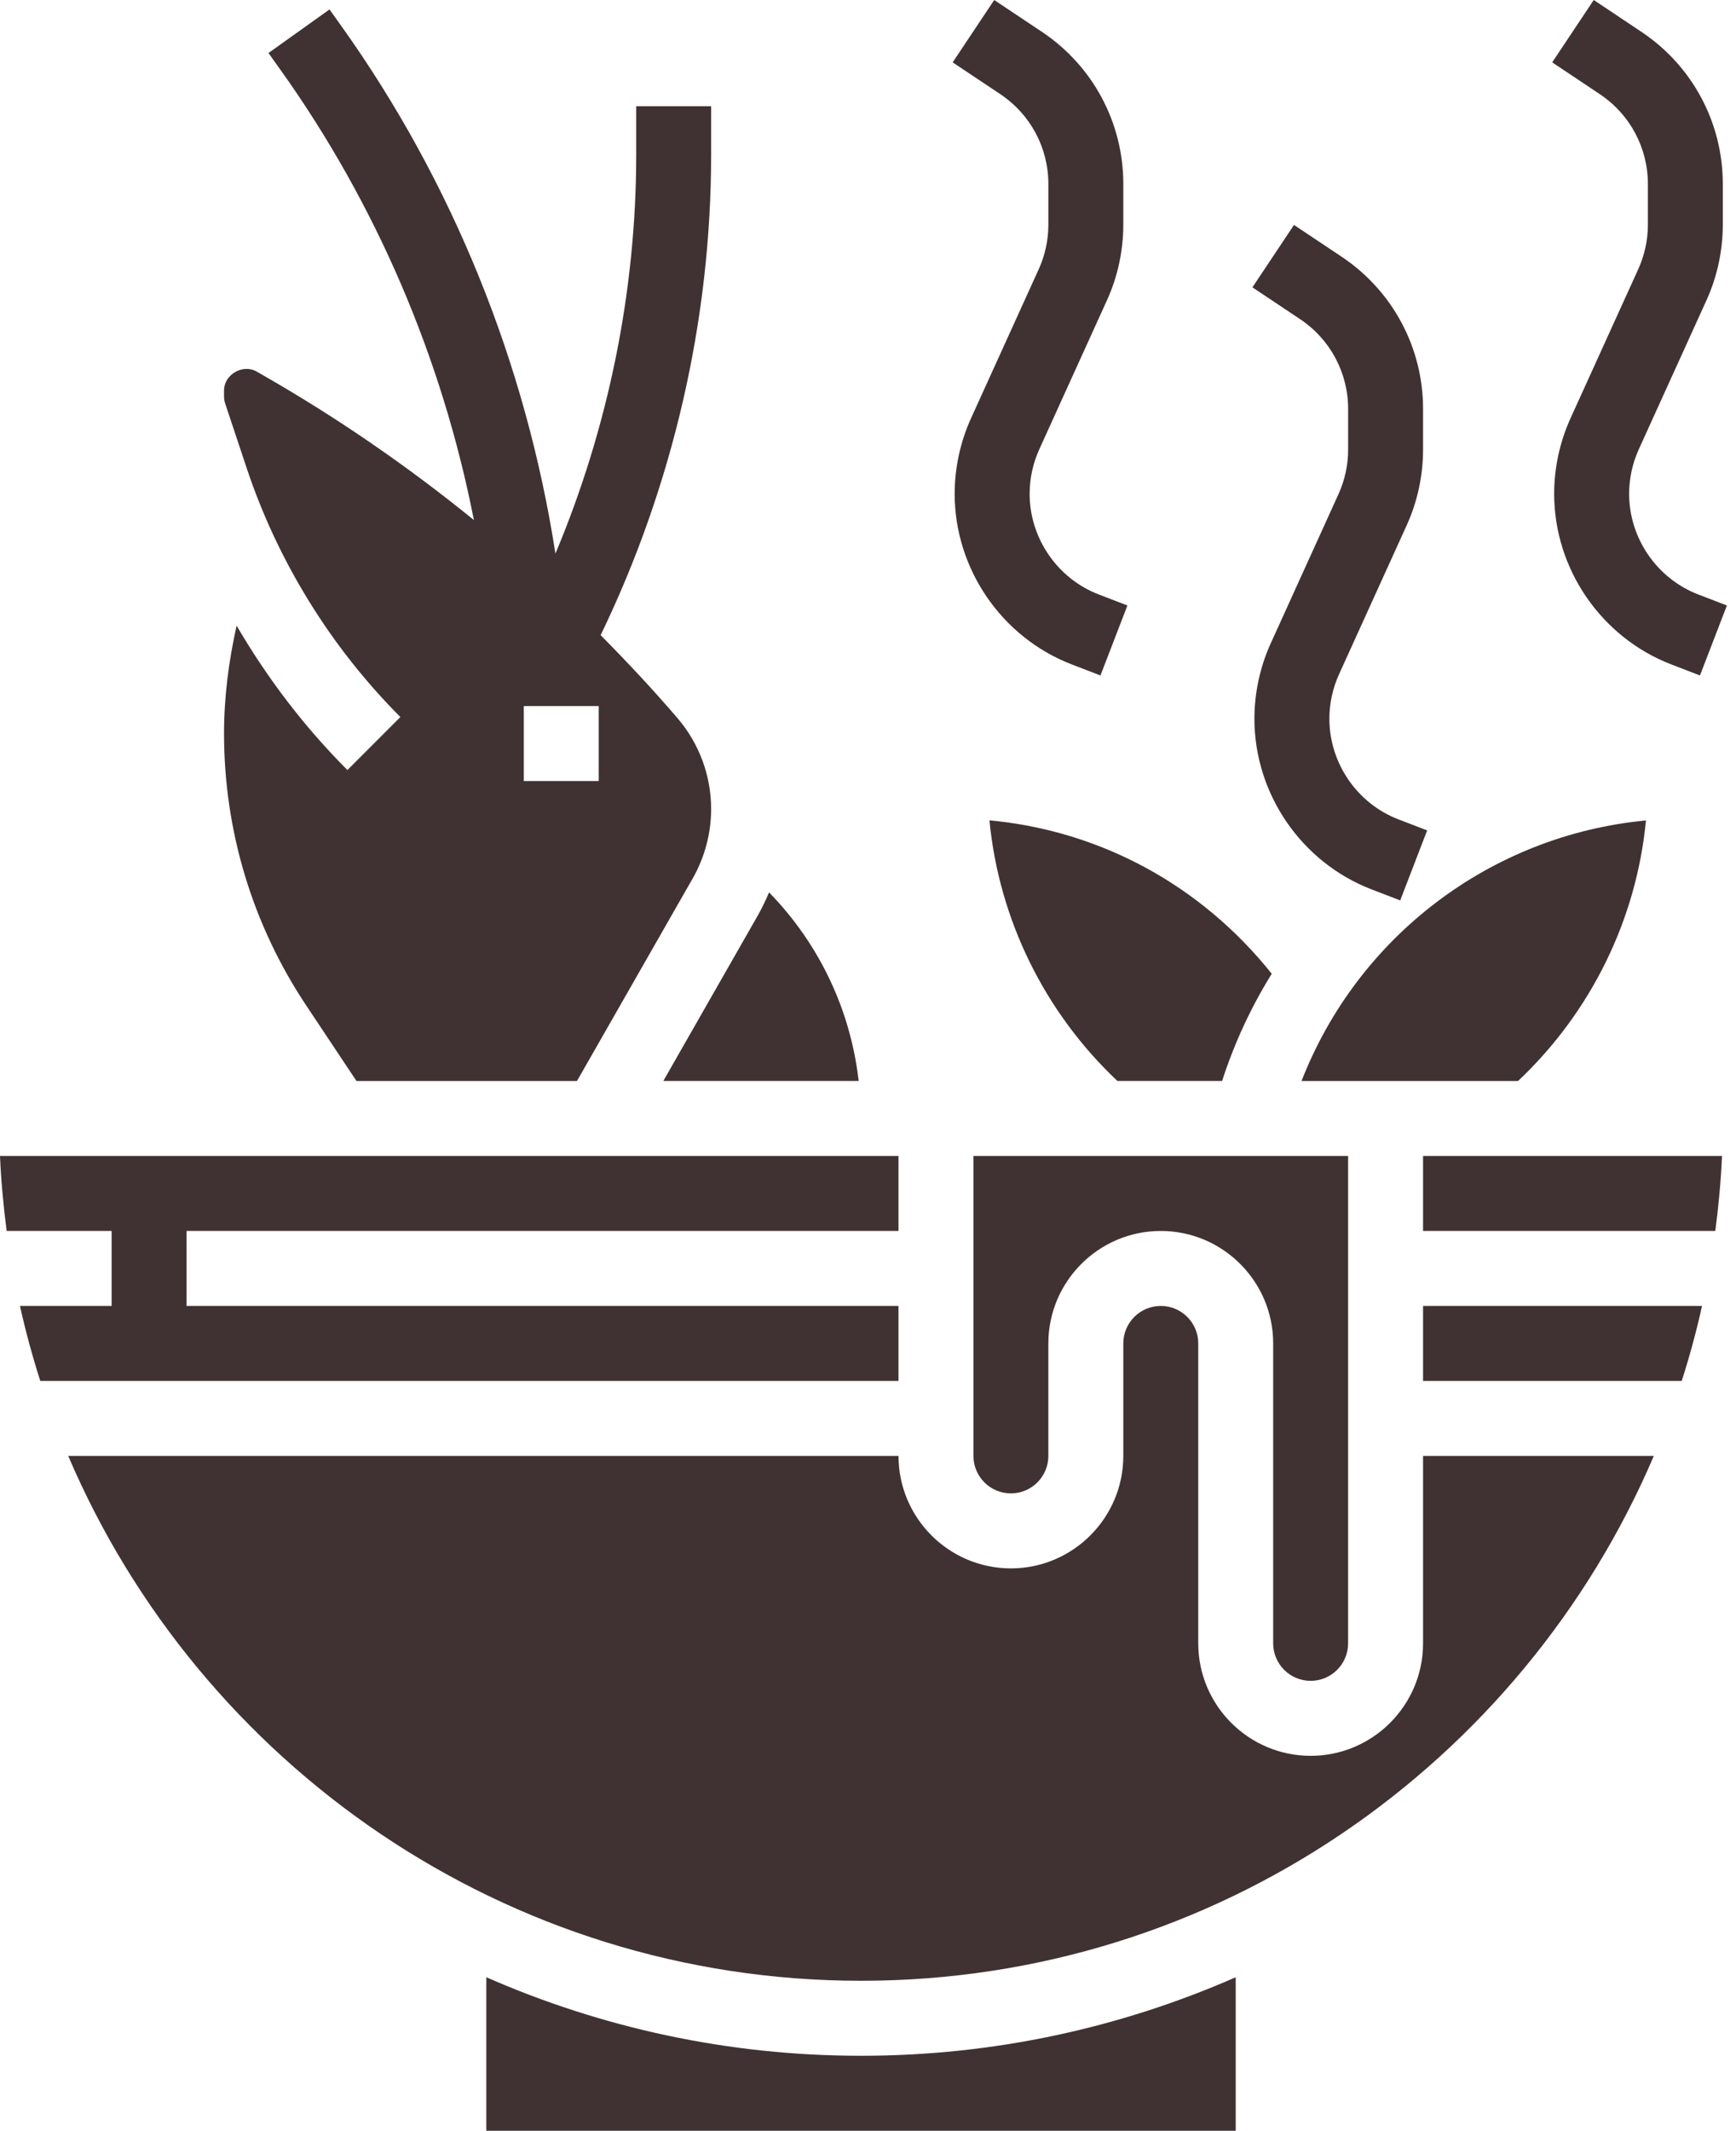 <svg width="75" height="92" viewBox="0 0 75 92" fill="none" xmlns="http://www.w3.org/2000/svg">
<path d="M45.292 7.942V9.703C45.292 10.363 45.149 11.027 44.875 11.626L41.953 18.055C41.49 19.072 41.244 20.2 41.244 21.322C41.244 24.564 43.277 27.523 46.301 28.687L47.543 29.165L48.707 26.143L47.464 25.665C45.681 24.979 44.483 23.234 44.483 21.322C44.483 20.661 44.627 19.998 44.901 19.398L47.822 12.969C48.286 11.952 48.53 10.824 48.53 9.702V7.941C48.53 5.296 47.215 2.844 45.016 1.376L42.953 0L41.158 2.693L43.221 4.069C44.517 4.935 45.292 6.382 45.292 7.942H45.292Z" fill="#403233"/>
<path d="M58.243 17.654V19.415C58.243 20.076 58.099 20.739 57.825 21.338L54.903 27.768C54.44 28.785 54.194 29.913 54.194 31.034C54.194 34.277 56.227 37.236 59.252 38.4L60.493 38.877L61.657 35.855L60.414 35.377C58.631 34.692 57.433 32.946 57.433 31.034C57.433 30.374 57.577 29.71 57.851 29.111L60.773 22.681C61.236 21.665 61.48 20.537 61.48 19.415V17.654C61.48 15.009 60.166 12.556 57.966 11.088L55.904 9.713L54.108 12.406L56.171 13.782C57.467 14.648 58.243 16.095 58.243 17.654H58.243Z" fill="#403233"/>
<path d="M71.193 7.942V9.703C71.193 10.363 71.049 11.027 70.775 11.626L67.853 18.055C67.39 19.072 67.144 20.2 67.144 21.322C67.144 24.564 69.177 27.523 72.202 28.687L73.443 29.165L74.607 26.143L73.364 25.665C71.582 24.979 70.383 23.234 70.383 21.322C70.383 20.661 70.527 19.998 70.801 19.398L73.723 12.969C74.186 11.952 74.43 10.824 74.43 9.702V7.941C74.43 5.296 73.116 2.844 70.916 1.376L68.854 0L67.059 2.693L69.121 4.069C70.418 4.935 71.193 6.382 71.193 7.942H71.193Z" fill="#403233"/>
<path d="M37.097 46.673C36.745 43.607 35.405 40.768 33.226 38.53C33.082 38.869 32.923 39.205 32.74 39.526L28.657 46.673L37.097 46.673Z" fill="#403233"/>
<path d="M56.624 72.574C57.517 72.574 58.242 71.848 58.242 70.955V49.911H42.055V62.861C42.055 63.755 42.78 64.48 43.673 64.48C44.567 64.48 45.292 63.755 45.292 62.861V58.005C45.292 55.328 47.471 53.149 50.149 53.149C52.826 53.149 55.005 55.328 55.005 58.005V70.955C55.005 71.848 55.73 72.574 56.624 72.574Z" fill="#403233"/>
<path d="M10.223 27.015C9.879 28.546 9.679 30.109 9.679 31.674C9.679 35.872 10.909 39.937 13.238 43.426L15.401 46.674H24.927L29.93 37.921C30.448 37.01 30.723 35.977 30.723 34.931C30.723 33.494 30.209 32.104 29.273 31.011C28.209 29.77 27.094 28.58 25.949 27.424C29.065 20.985 30.723 13.829 30.723 6.677V4.586H27.486V6.677C27.486 12.571 26.28 18.468 23.996 23.903C22.727 15.715 19.56 7.864 14.743 1.118L14.236 0.407L11.599 2.289L12.107 3C16.251 8.801 19.103 15.468 20.473 22.453C17.606 20.126 14.555 18.024 11.324 16.178L11.088 16.043C10.489 15.7 9.679 16.173 9.679 16.856V17.119C9.679 17.22 9.695 17.322 9.726 17.417L10.66 20.219C12.003 24.245 14.299 27.958 17.298 30.959L15.01 33.248C13.153 31.392 11.549 29.285 10.223 27.015L10.223 27.015ZM25.867 33.724H22.63V30.486H25.867V33.724Z" fill="#403233"/>
<path d="M71.11 35.424C64.411 36.059 58.66 40.435 56.23 46.674H65.584C68.733 43.705 70.7 39.702 71.11 35.424Z" fill="#403233"/>
<path d="M48.275 46.673H52.798C53.331 45.024 54.054 43.475 54.943 42.045C51.898 38.232 47.556 35.868 42.747 35.42C43.16 39.7 45.126 43.705 48.275 46.673Z" fill="#403233"/>
<path d="M61.48 59.624H72.656C72.996 58.563 73.289 57.485 73.533 56.386H61.48L61.48 59.624Z" fill="#403233"/>
<path d="M61.48 53.149H74.106C74.246 52.082 74.348 51.004 74.395 49.911H61.48L61.48 53.149Z" fill="#403233"/>
<path d="M61.48 70.955C61.48 73.633 59.302 75.811 56.624 75.811C53.947 75.811 51.768 73.633 51.768 70.955V58.005C51.768 57.112 51.042 56.386 50.149 56.386C49.256 56.386 48.53 57.112 48.53 58.005V62.861C48.53 65.539 46.351 67.718 43.674 67.718C40.996 67.718 38.818 65.539 38.818 62.861H2.947C8.629 76.169 21.838 85.524 37.199 85.524C52.559 85.524 65.767 76.169 71.45 62.861H61.48L61.48 70.955Z" fill="#403233"/>
<path d="M21.011 85.372V92H53.386V85.372C48.425 87.547 42.953 88.762 37.199 88.762C31.444 88.762 25.973 87.547 21.011 85.372Z" fill="#403233"/>
<path d="M38.817 56.386H8.061V53.149H38.817V49.911H0C0.047 51.004 0.149 52.082 0.288 53.149H4.822V56.386H0.863C1.107 57.485 1.401 58.564 1.74 59.624H38.817L38.817 56.386Z" fill="#403233"/>
</svg>
